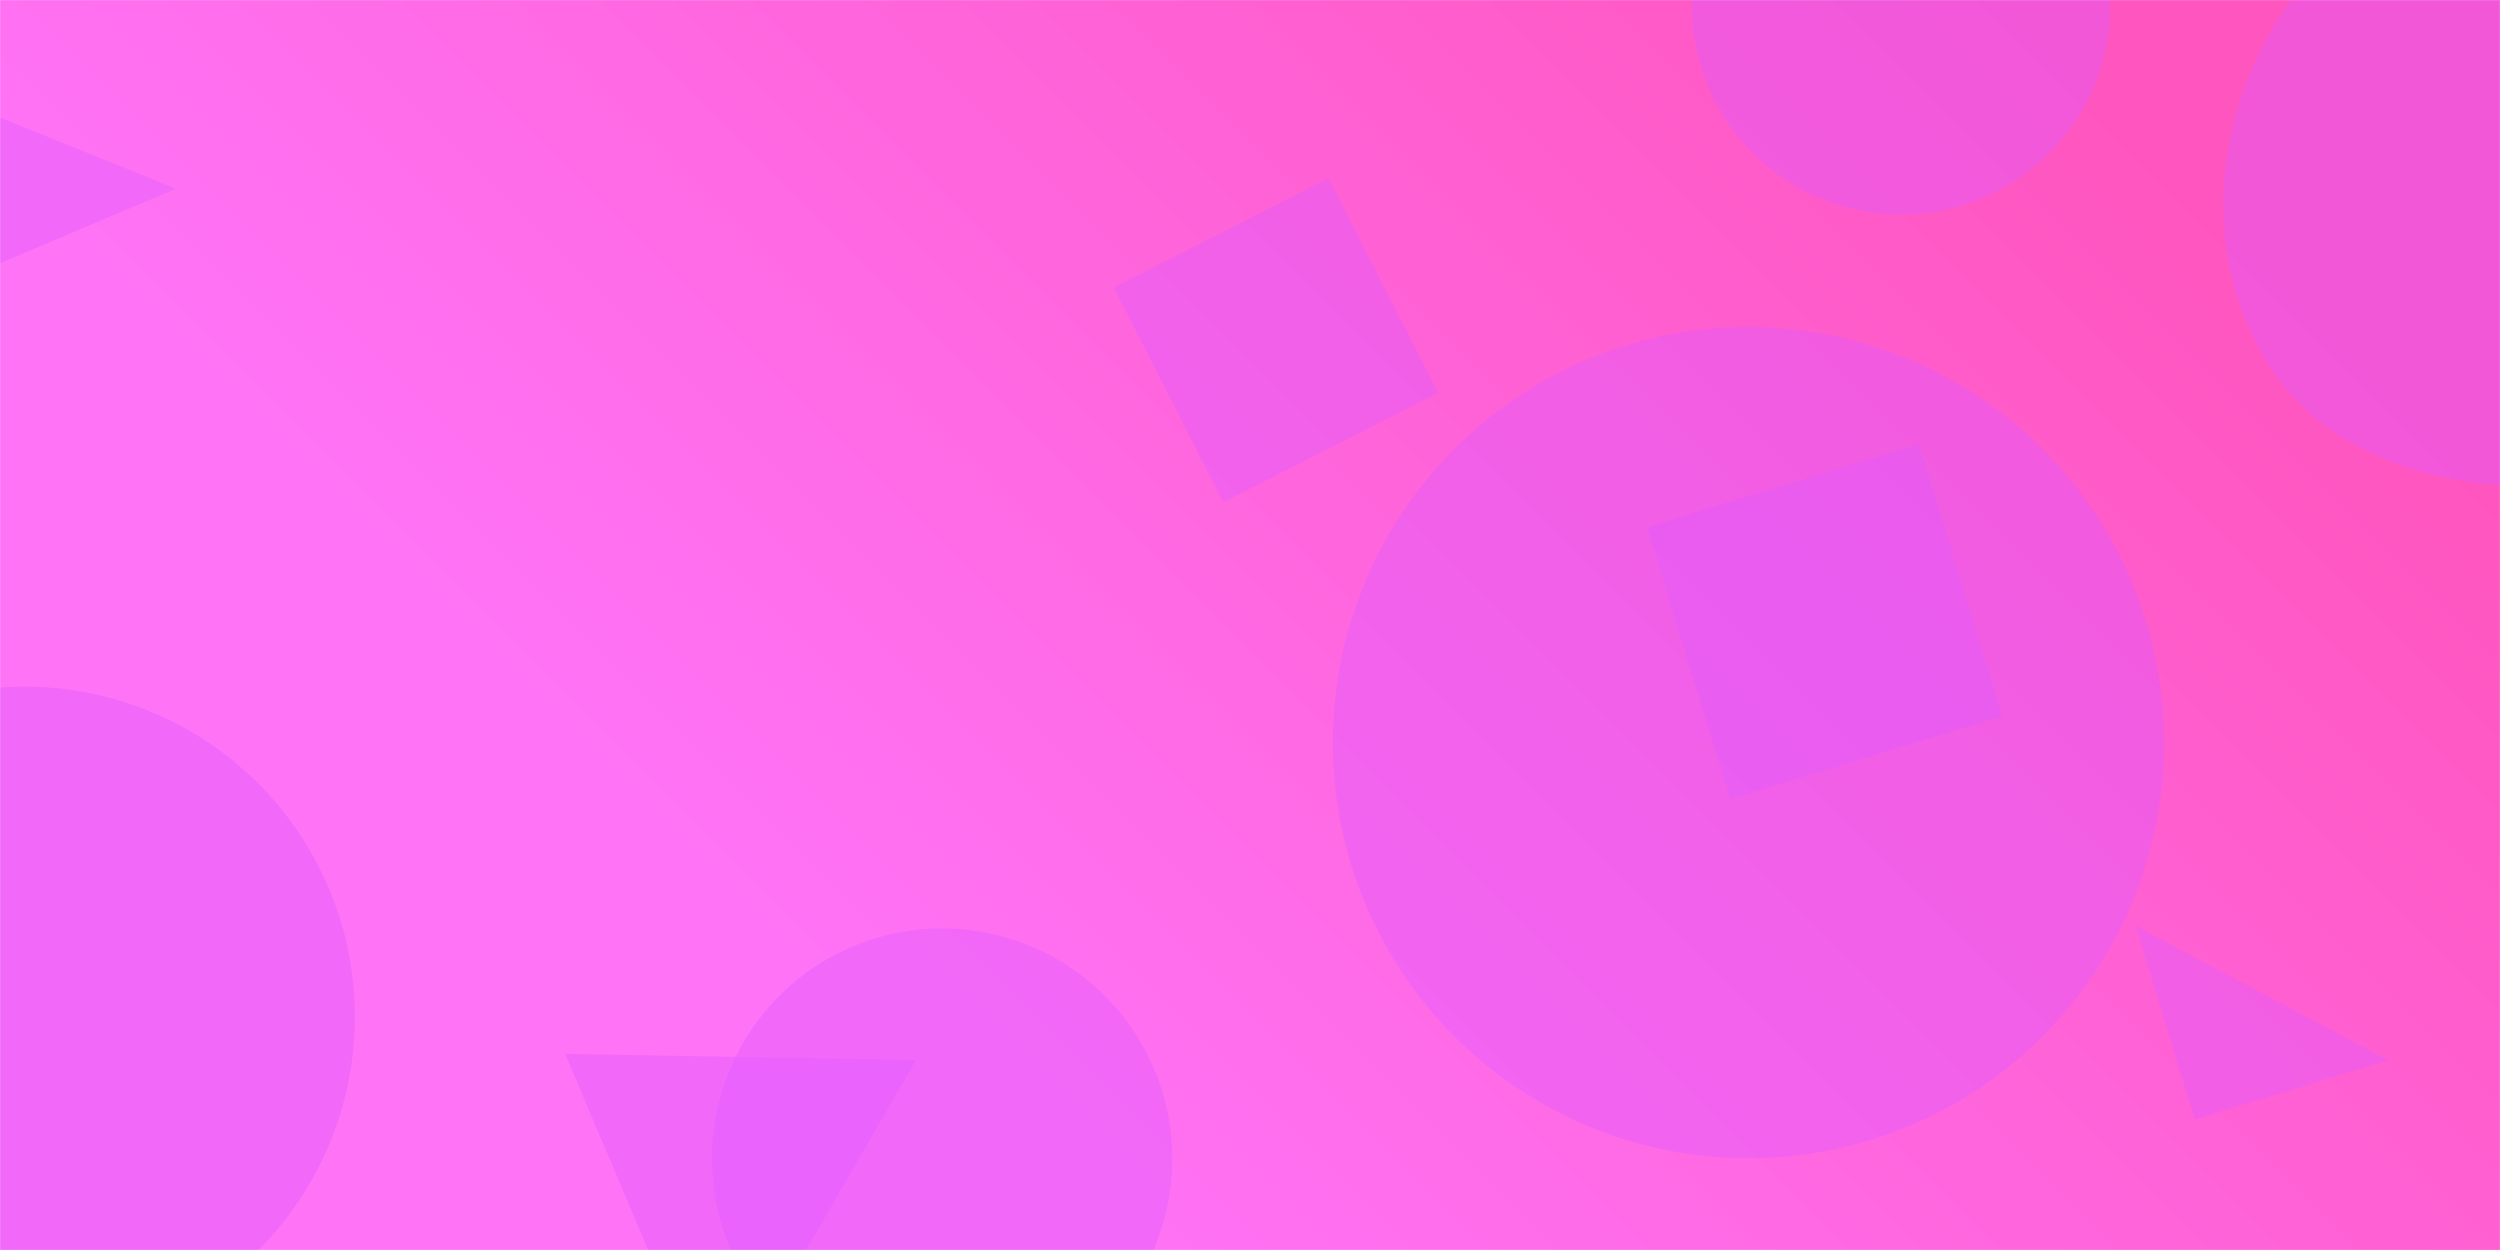 <svg xmlns="http://www.w3.org/2000/svg" version="1.1" xmlns:xlink="http://www.w3.org/1999/xlink" xmlns:svgjs="http://svgjs.com/svgjs" width="2000" height="1000" preserveAspectRatio="none" viewBox="0 0 2000 1000"><g mask="url(&quot;#SvgjsMask3888&quot;)" fill="none"><rect width="2000" height="1000" x="0" y="0" fill="url(#SvgjsLinearGradient3889)"></rect><path d="M1353.38 4.18 a167.48 167.48 0 1 0 334.96 0 a167.48 167.48 0 1 0 -334.96 0z" fill="rgba(224, 92, 255, 0.4)" class="triangle-float3"></path><path d="M1317.594 421.796L1384.113 639.369 1601.686 572.85 1535.167 355.277z" fill="rgba(224, 92, 255, 0.4)" class="triangle-float2"></path><path d="M571.979 1126.016L732.834 848.021 452.116 843.121z" fill="rgba(224, 92, 255, 0.4)" class="triangle-float2"></path><path d="M569.56 926.89 a184.12 184.12 0 1 0 368.24 0 a184.12 184.12 0 1 0 -368.24 0z" fill="rgba(224, 92, 255, 0.4)" class="triangle-float2"></path><path d="M-5.96 213.175L140.676 150.932-68.204 66.539z" fill="rgba(224, 92, 255, 0.4)" class="triangle-float3"></path><path d="M1755.8 895.534L1910.575 848.215 1708.481 740.759z" fill="rgba(224, 92, 255, 0.4)" class="triangle-float1"></path><path d="M1066.27 594.11 a332.49 332.49 0 1 0 664.98 0 a332.49 332.49 0 1 0 -664.98 0z" fill="rgba(224, 92, 255, 0.4)" class="triangle-float1"></path><path d="M2045.279,388.2C2125.191,383.492,2191.628,334.702,2233.329,266.371C2277.198,194.488,2299.842,107.878,2262.382,32.456C2220.918,-51.027,2138.481,-110.808,2045.279,-112.248C1949.791,-113.723,1863.672,-57.323,1816.239,25.564C1769.129,107.887,1763.838,210.853,1814.488,291.047C1862.261,366.685,1955.973,393.462,2045.279,388.2" fill="rgba(224, 92, 255, 0.4)" class="triangle-float2"></path><path d="M-244.36 813.47 a264.12 264.12 0 1 0 528.24 0 a264.12 264.12 0 1 0 -528.24 0z" fill="rgba(224, 92, 255, 0.4)" class="triangle-float1"></path><path d="M891.086 229.977L978.642 401.815 1150.48 314.259 1062.924 142.421z" fill="rgba(224, 92, 255, 0.4)" class="triangle-float3"></path></g><defs><mask id="SvgjsMask3888"><rect width="2000" height="1000" fill="#ffffff"></rect></mask><linearGradient x1="12.5%" y1="125%" x2="87.5%" y2="-25%" gradientUnits="userSpaceOnUse" id="SvgjsLinearGradient3889"><stop stop-color="rgba(255, 115, 246, 1)" offset="0.29"></stop><stop stop-color="rgba(255, 85, 190, 1)" offset="0.87"></stop></linearGradient><style>
            @keyframes float1 {
                0%{transform: translate(0, 0)}
                50%{transform: translate(-10px, 0)}
                100%{transform: translate(0, 0)}
            }

            .triangle-float1 {
                animation: float1 5s infinite;
            }

            @keyframes float2 {
                0%{transform: translate(0, 0)}
                50%{transform: translate(-5px, -5px)}
                100%{transform: translate(0, 0)}
            }

            .triangle-float2 {
                animation: float2 4s infinite;
            }

            @keyframes float3 {
                0%{transform: translate(0, 0)}
                50%{transform: translate(0, -10px)}
                100%{transform: translate(0, 0)}
            }

            .triangle-float3 {
                animation: float3 6s infinite;
            }
        </style></defs></svg>